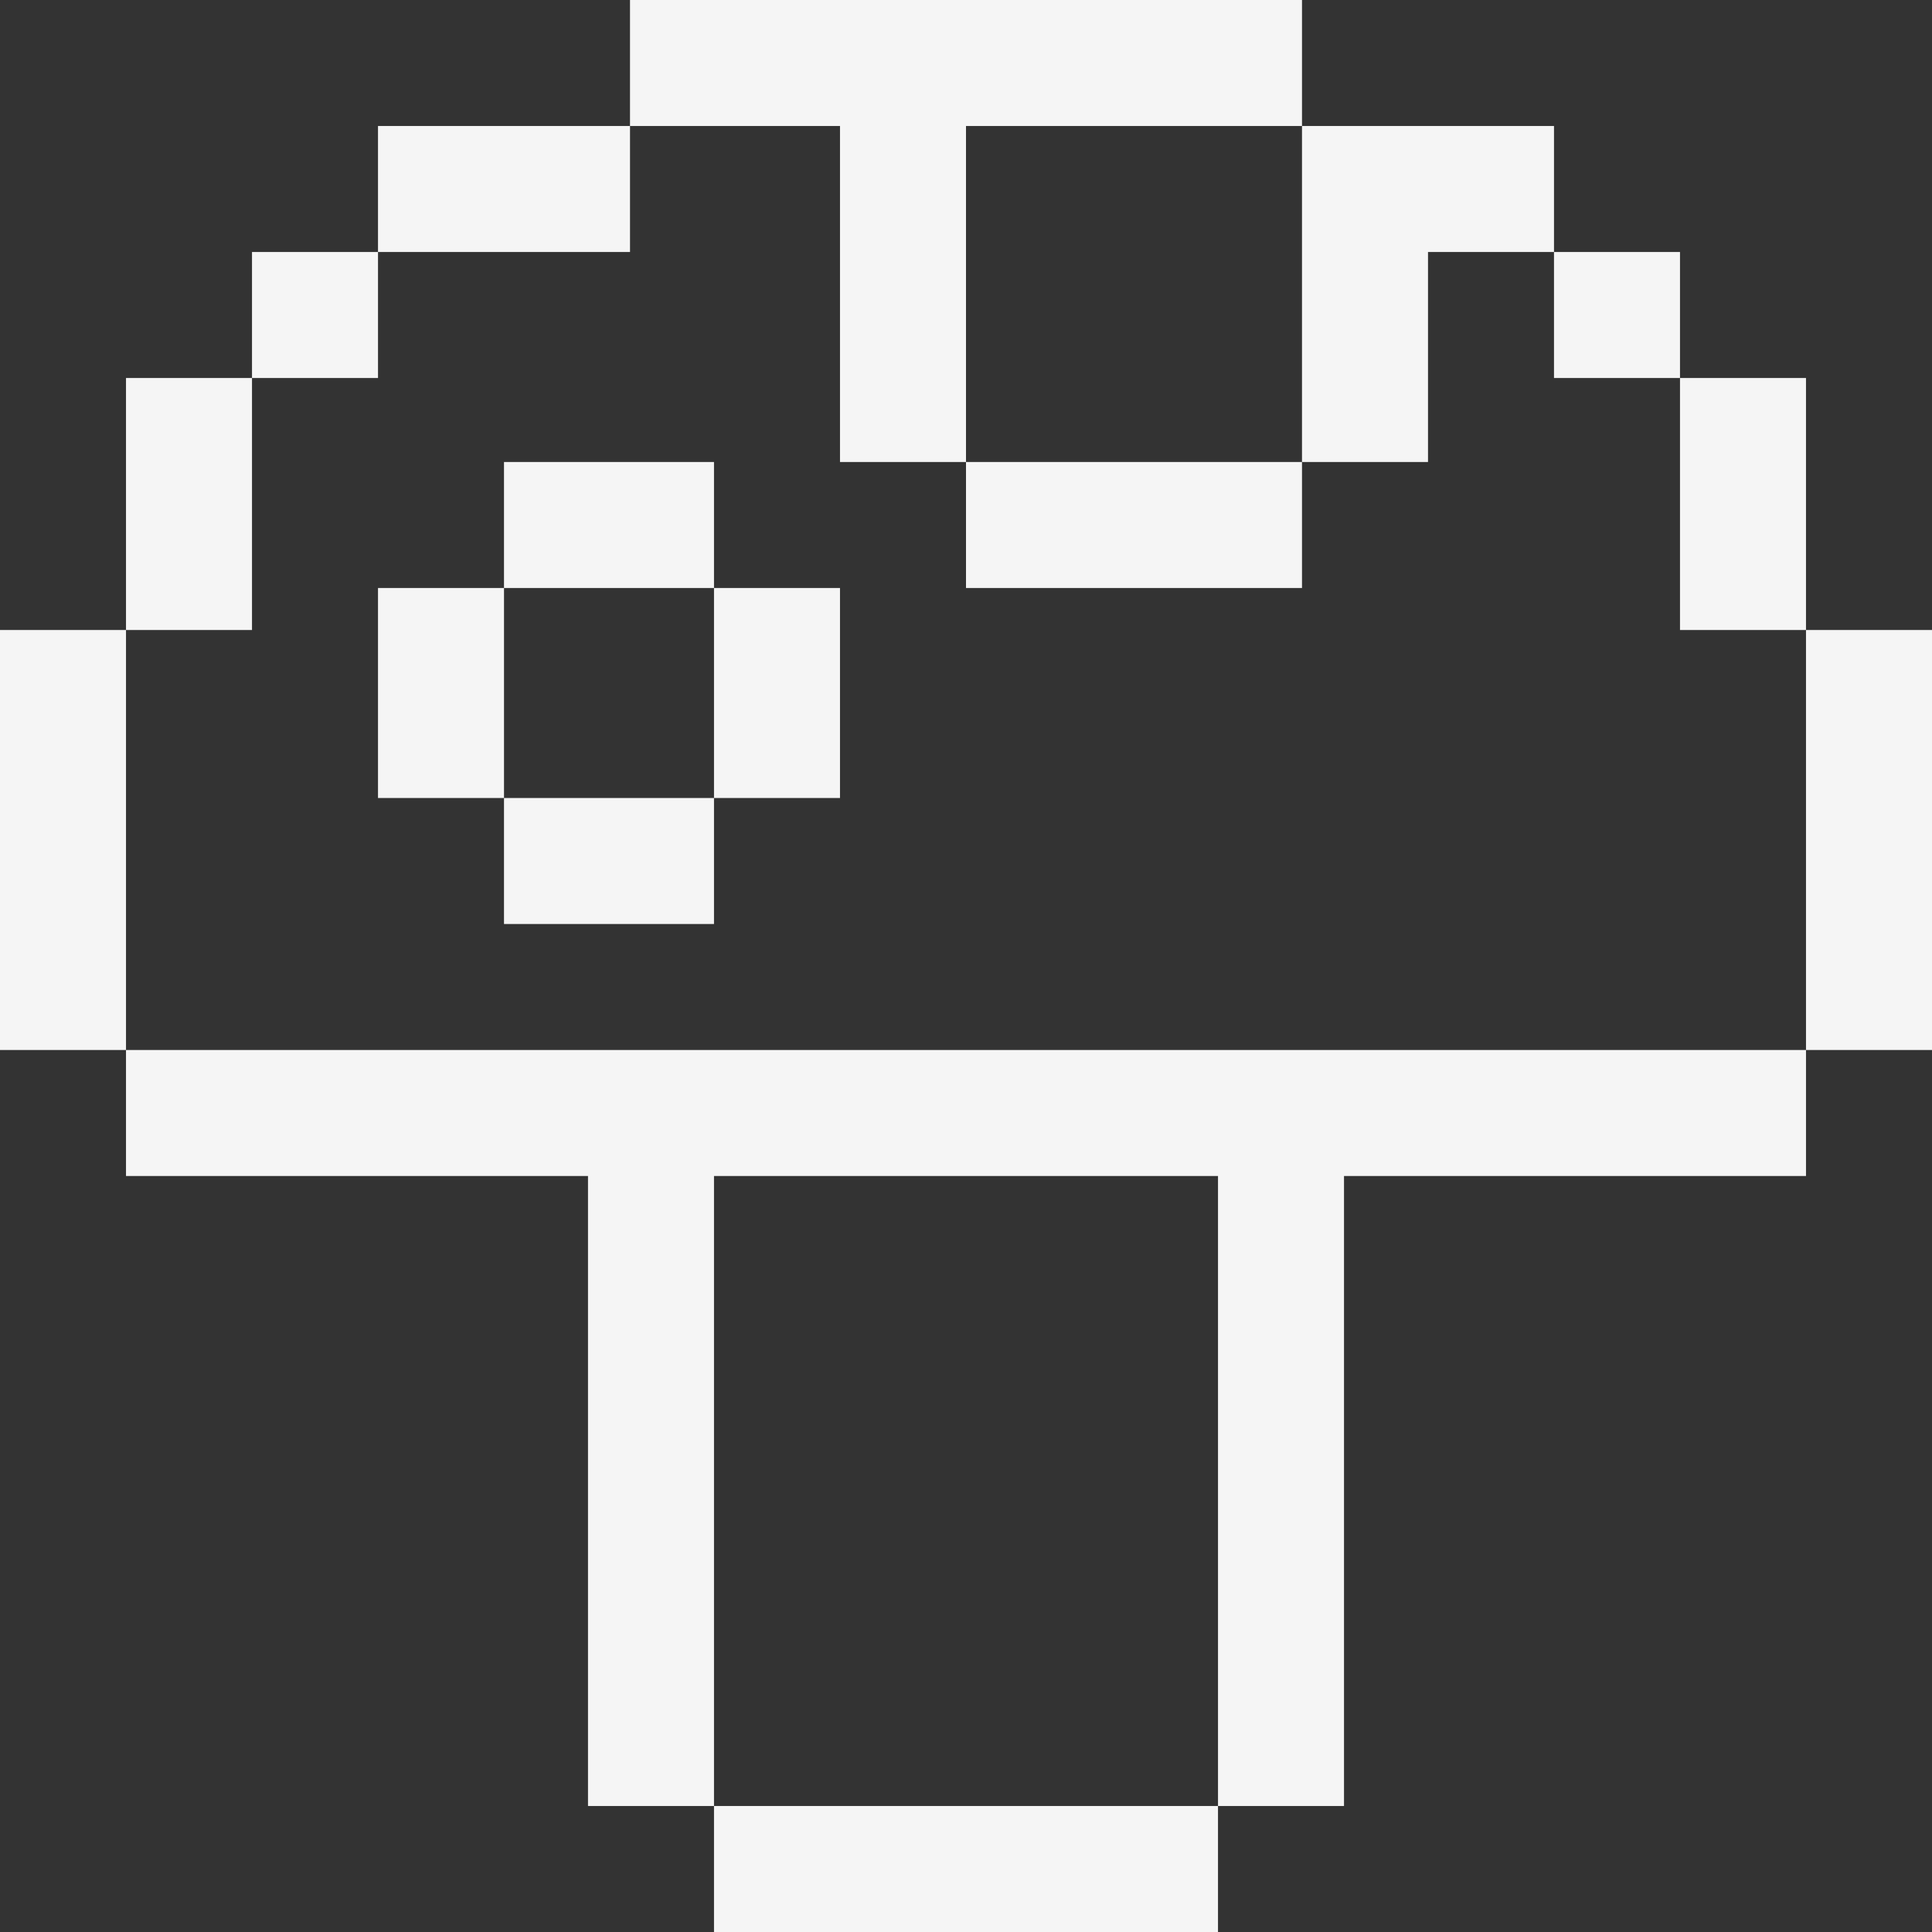 <?xml version="1.0" encoding="iso-8859-1"?>
<!-- Uploaded to: SVG Repo, www.svgrepo.com, Generator: SVG Repo Mixer Tools -->
<svg fill="whitesmoke" version="1.1" id="Layer_1" xmlns="http://www.w3.org/2000/svg" xmlns:xlink="http://www.w3.org/1999/xlink" 
	 viewBox="0 0 512 512" xml:space="preserve">
<rect x="0" y="0" width="512" height="512" fill="#333333" stroke="none"/>
<g>
	<g>
		<polygon points="166.957,0 166.957,33.391 222.609,33.391 222.609,122.435 256,122.435 256,33.391 345.043,33.391 345.043,0 		"/>
	</g>
</g>
<g>
	<g>
		<rect x="256" y="122.435" width="89.043" height="33.391"/>
	</g>
</g>
<g>
	<g>
		<polygon points="345.043,33.391 345.043,122.435 378.435,122.435 378.435,66.783 411.826,66.783 411.826,33.391 		"/>
	</g>
</g>
<g>
	<g>
		<rect x="411.826" y="66.783" width="33.391" height="33.391"/>
	</g>
</g>
<g>
	<g>
		<rect x="445.217" y="100.174" width="33.391" height="66.783"/>
	</g>
</g>
<g>
	<g>
		<rect x="478.609" y="166.957" width="33.391" height="111.304"/>
	</g>
</g>
<g>
	<g>
		<rect x="33.391" y="100.174" width="33.391" height="66.783"/>
	</g>
</g>
<g>
	<g>
		<rect x="66.783" y="66.783" width="33.391" height="33.391"/>
	</g>
</g>
<g>
	<g>
		<rect x="100.174" y="33.391" width="66.783" height="33.391"/>
	</g>
</g>
<g>
	<g>
		<rect x="133.565" y="122.435" width="55.652" height="33.391"/>
	</g>
</g>
<g>
	<g>
		<rect x="189.217" y="155.826" width="33.391" height="55.652"/>
	</g>
</g>
<g>
	<g>
		<rect x="100.174" y="155.826" width="33.391" height="55.652"/>
	</g>
</g>
<g>
	<g>
		<rect x="133.565" y="211.478" width="55.652" height="33.391"/>
	</g>
</g>
<g>
	<g>
		<rect x="189.217" y="478.609" width="133.565" height="33.391"/>
	</g>
</g>
<g>
	<g>
		<polygon points="33.391,278.261 33.391,311.652 155.826,311.652 155.826,478.609 189.217,478.609 189.217,311.652 
			322.783,311.652 322.783,478.609 356.174,478.609 356.174,311.652 478.609,311.652 478.609,278.261 		"/>
	</g>
</g>
<g>
	<g>
		<rect y="166.957" width="33.391" height="111.304"/>
	</g>
</g>
</svg>